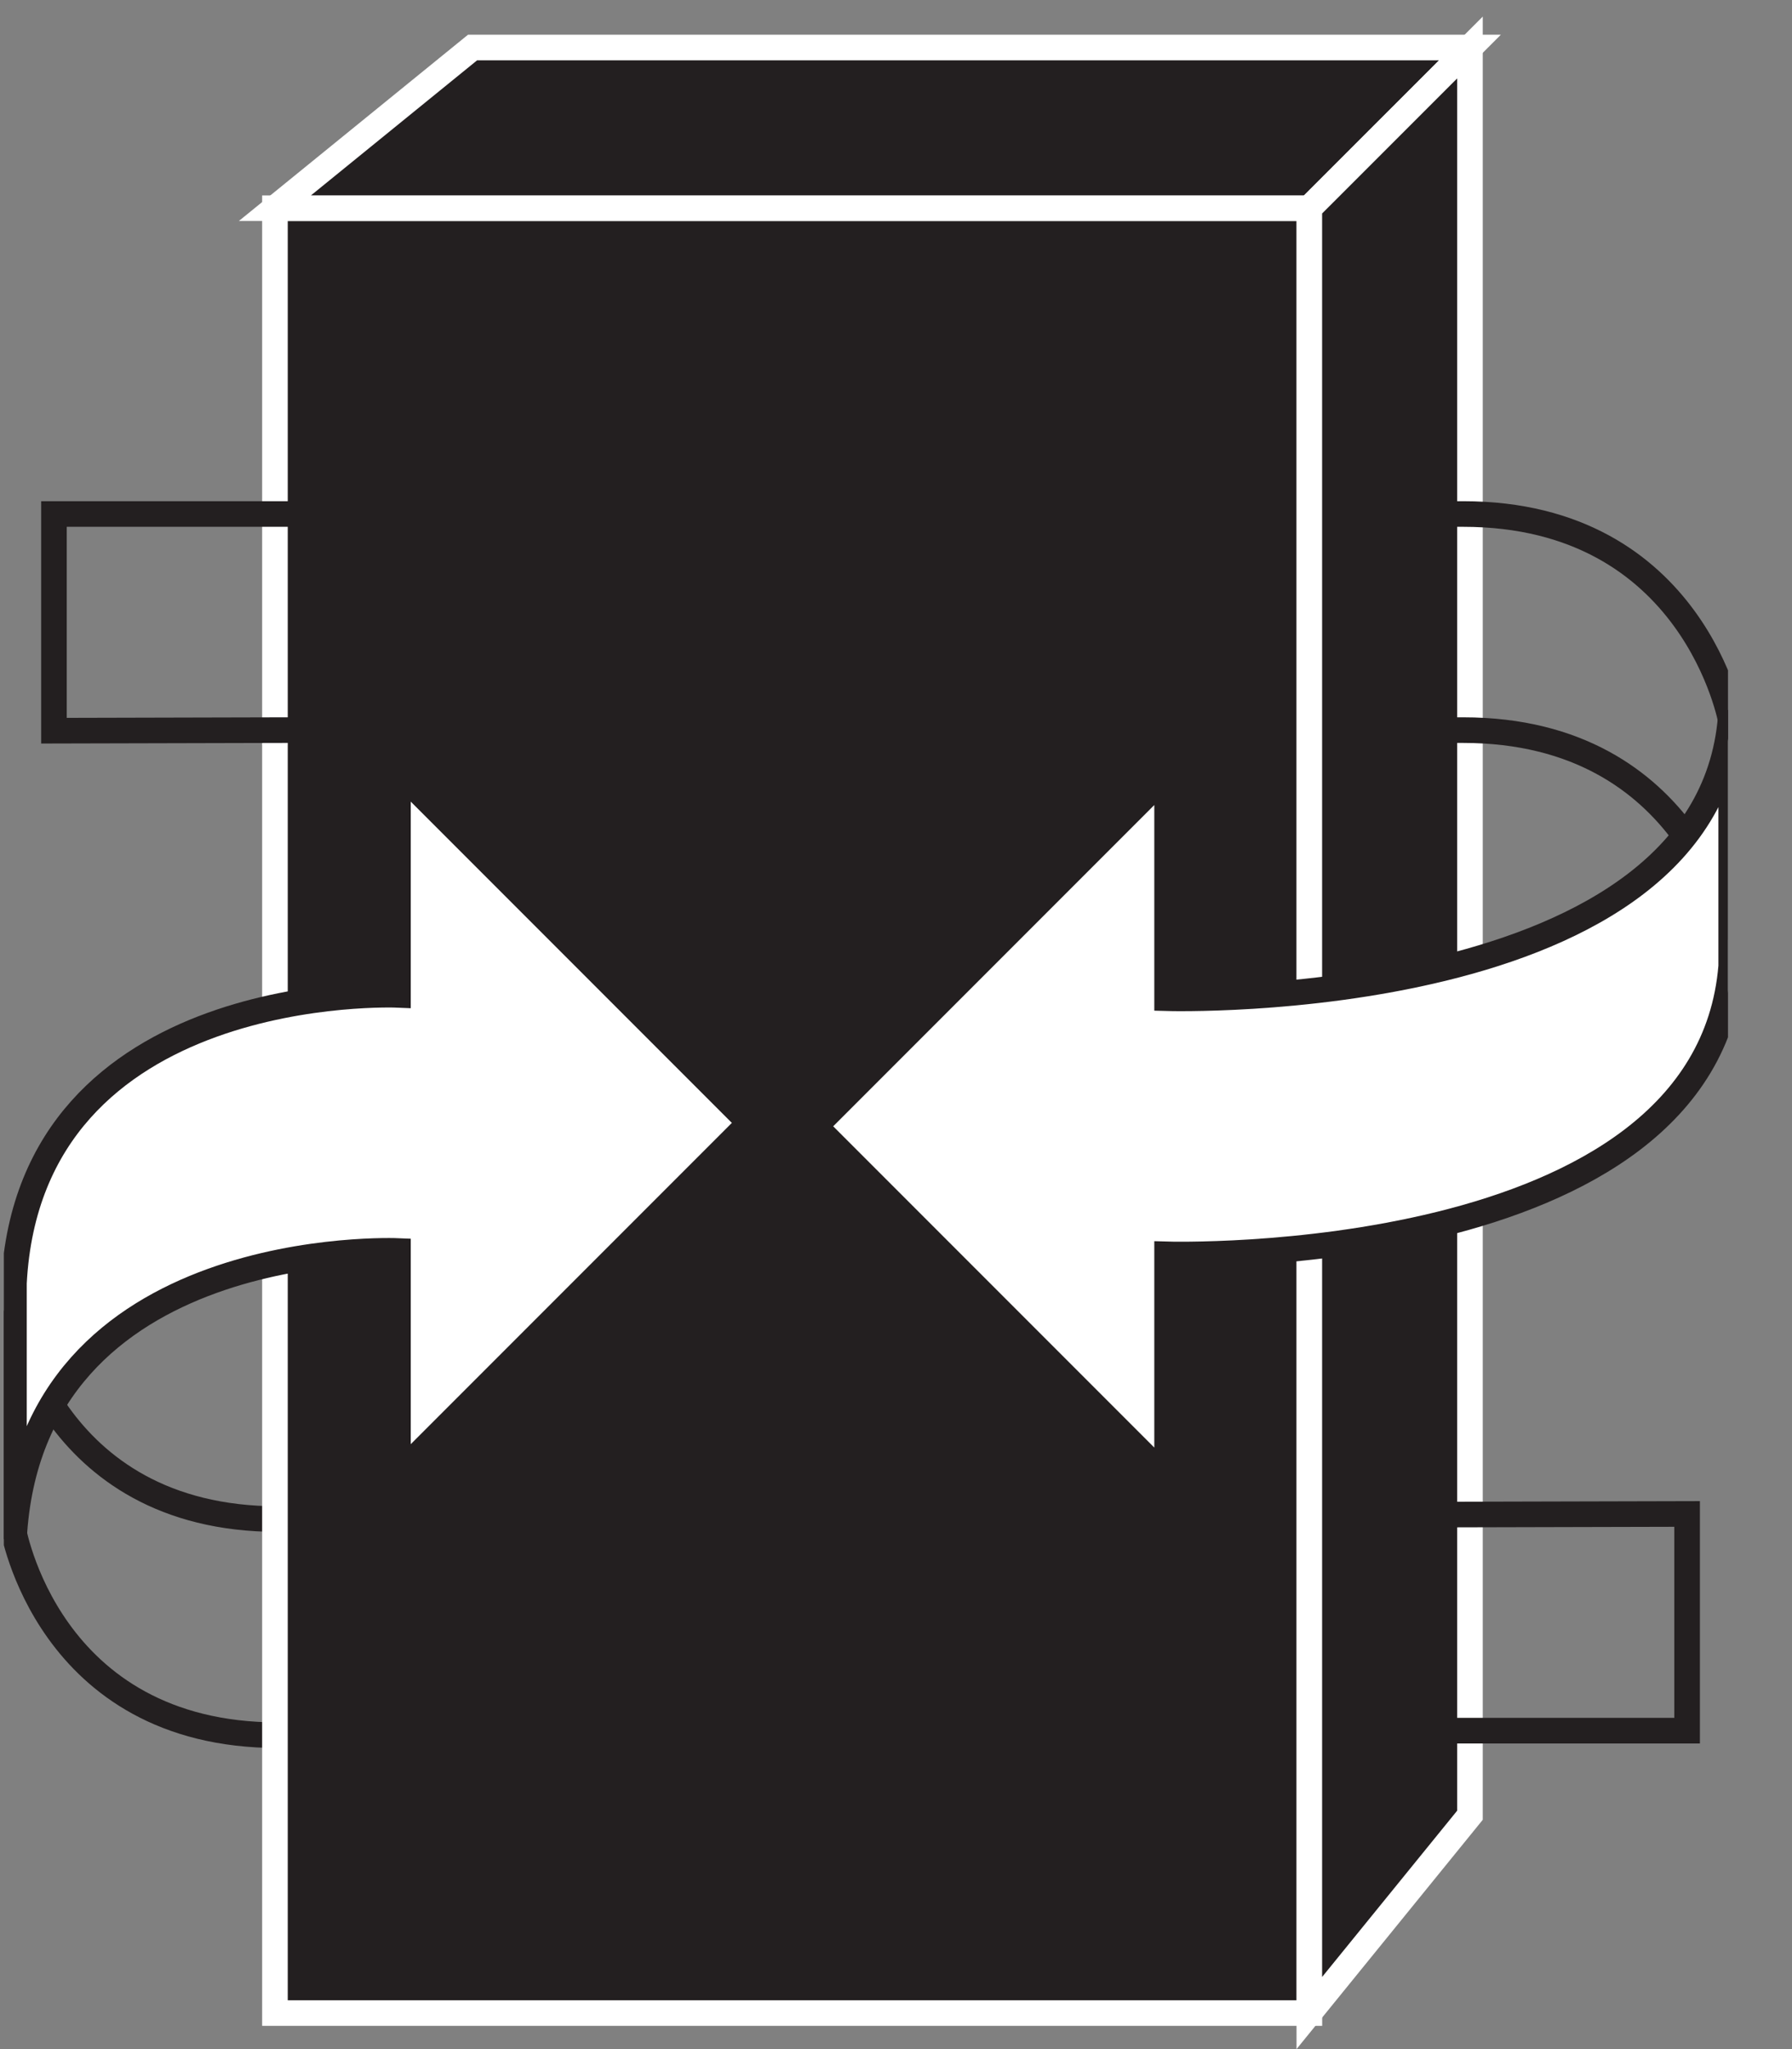 <?xml version="1.0" encoding="UTF-8" standalone="no"?>
<!-- Created with Inkscape (http://www.inkscape.org/) -->

<svg
   xmlns:dc="http://purl.org/dc/elements/1.1/"
   xmlns:cc="http://creativecommons.org/ns#"
   xmlns:rdf="http://www.w3.org/1999/02/22-rdf-syntax-ns#"
   xmlns:svg="http://www.w3.org/2000/svg"
   xmlns="http://www.w3.org/2000/svg"
   xmlns:inkscape="http://www.inkscape.org/namespaces/inkscape"
   version="1.1"
   width="35"
   height="40"
   id="svg2"
   xml:space="preserve"><rect width="100%" height="100%" fill="#808080" stroke="none"/><defs
     id="defs6"><clipPath
       id="clipPath18"><path
         d="M 0.06,31.741 27,31.741 27,0 0.06,0 l 0,31.741 z"
         inkscape:connector-curvature="0"
         id="path20" /></clipPath><clipPath
       id="clipPath24"><path
         d="M 0,0 28,0 28,32 0,32 0,0 z"
         inkscape:connector-curvature="0"
         id="path26" /></clipPath><clipPath
       id="clipPath34"><path
         d="M 0,0 28,0 28,32 0,32 0,0 z"
         inkscape:connector-curvature="0"
         id="path36" /></clipPath><clipPath
       id="clipPath44"><path
         d="M 0.06,31.741 27,31.741 27,0 0.06,0 l 0,31.741 z"
         inkscape:connector-curvature="0"
         id="path46" /></clipPath><clipPath
       id="clipPath50"><path
         d="M 0,0 28,0 28,32 0,32 0,0 z"
         inkscape:connector-curvature="0"
         id="path52" /></clipPath><clipPath
       id="clipPath60"><path
         d="M 0,0 28,0 28,32 0,32 0,0 z"
         inkscape:connector-curvature="0"
         id="path62" /></clipPath><clipPath
       id="clipPath70"><path
         d="M 0.06,31.741 27,31.741 27,0 0.06,0 l 0,31.741 z"
         inkscape:connector-curvature="0"
         id="path72" /></clipPath><clipPath
       id="clipPath76"><path
         d="M 0,0 28,0 28,32 0,32 0,0 z"
         inkscape:connector-curvature="0"
         id="path78" /></clipPath><clipPath
       id="clipPath86"><path
         d="M 0,0 28,0 28,32 0,32 0,0 z"
         inkscape:connector-curvature="0"
         id="path88" /></clipPath><clipPath
       id="clipPath96"><path
         d="M 0.06,31.741 27,31.741 27,0 0.06,0 l 0,31.741 z"
         inkscape:connector-curvature="0"
         id="path98" /></clipPath><clipPath
       id="clipPath102"><path
         d="M 0,0 28,0 28,32 0,32 0,0 z"
         inkscape:connector-curvature="0"
         id="path104" /></clipPath><clipPath
       id="clipPath118"><path
         d="M 0,0 28,0 28,32 0,32 0,0 z"
         inkscape:connector-curvature="0"
         id="path120" /></clipPath><clipPath
       id="clipPath128"><path
         d="M 0.06,31.741 27,31.741 27,0 0.06,0 l 0,31.741 z"
         inkscape:connector-curvature="0"
         id="path130" /></clipPath><clipPath
       id="clipPath134"><path
         d="M 0,0 28,0 28,32 0,32 0,0 z"
         inkscape:connector-curvature="0"
         id="path136" /></clipPath></defs><g
     transform="matrix(1.25,0,0,-1.25,0,40)"
     id="g10"><g
       id="g12" /><g
       id="g14"><g
         clip-path="url(#clipPath18)"
         id="g16"><g
           clip-path="url(#clipPath24)"
           id="g22"><path
             d="m 5.066,8.277 -0.723,0 c -3.614,0 -4.143,3.25 -4.143,3.25 l 0,-3.375 c 0,0 0.529,-3.25 4.143,-3.25 l 0.661,0"
             inkscape:connector-curvature="0"
             id="path28"
             style="fill:none;stroke:#231f20;stroke-width:0.4;stroke-linecap:butt;stroke-linejoin:miter;stroke-miterlimit:4;stroke-opacity:1;stroke-dasharray:none" /></g></g></g><g
       id="g30"><g
         clip-path="url(#clipPath34)"
         id="g32"><path
           d="m 4.296,28.749 16.163,0 0,-28.185 -16.163,0 0,28.185 z"
           inkscape:connector-curvature="0"
           id="path38"
           style="fill:#231f20;fill-opacity:1;fill-rule:nonzero;stroke:none" /></g></g><g
       id="g40"><g
         clip-path="url(#clipPath44)"
         id="g42"><g
           clip-path="url(#clipPath50)"
           id="g48"><path
             d="m 4.296,0.563 16.163,0 0,28.185 -16.163,0 0,-28.185 z"
             inkscape:connector-curvature="0"
             id="path54"
             style="fill:none;stroke:#ffffff;stroke-width:0.4;stroke-linecap:butt;stroke-linejoin:miter;stroke-miterlimit:4;stroke-opacity:1;stroke-dasharray:none" /></g></g></g><g
       id="g56"><g
         clip-path="url(#clipPath60)"
         id="g58"><path
           d="m 4.296,28.749 3.088,2.509 15.584,0 -2.51,-2.509 -16.162,0"
           inkscape:connector-curvature="0"
           id="path64"
           style="fill:#231f20;fill-opacity:1;fill-rule:nonzero;stroke:none" /></g></g><g
       id="g66"><g
         clip-path="url(#clipPath70)"
         id="g68"><g
           clip-path="url(#clipPath76)"
           id="g74"><path
             d="m 4.296,28.749 3.088,2.509 15.584,0 -2.51,-2.509 -16.162,0 z"
             inkscape:connector-curvature="0"
             id="path80"
             style="fill:none;stroke:#ffffff;stroke-width:0.4;stroke-linecap:butt;stroke-linejoin:miter;stroke-miterlimit:4;stroke-opacity:1;stroke-dasharray:none" /></g></g></g><g
       id="g82"><g
         clip-path="url(#clipPath86)"
         id="g84"><path
           d="m 20.458,0.563 2.51,3.089 0,27.606 -2.51,-2.509 0,-28.186"
           inkscape:connector-curvature="0"
           id="path90"
           style="fill:#231f20;fill-opacity:1;fill-rule:nonzero;stroke:none" /></g></g><g
       id="g92"><g
         clip-path="url(#clipPath96)"
         id="g94"><g
           clip-path="url(#clipPath102)"
           id="g100"><path
             d="m 20.458,0.563 2.51,3.089 0,27.606 -2.51,-2.509 0,-28.186 z"
             inkscape:connector-curvature="0"
             id="path106"
             style="fill:none;stroke:#ffffff;stroke-width:0.4;stroke-linecap:butt;stroke-linejoin:miter;stroke-miterlimit:4;stroke-opacity:1;stroke-dasharray:none" /><path
             d="m 22.754,4.973 3.607,0 0,3.384 -3.607,-0.009 m -17.813,15.625 -4.098,0 0,-3.384 3.607,0.009 0.429,0 m 17.5,0 0.482,0 c 3.614,0 4.189,-3.25 4.189,-3.25 l 0,3.375 c 0,0 -0.574,3.25 -4.189,3.25 l -0.795,0"
             inkscape:connector-curvature="0"
             id="path108"
             style="fill:none;stroke:#231f20;stroke-width:0.4;stroke-linecap:butt;stroke-linejoin:miter;stroke-miterlimit:4;stroke-opacity:1;stroke-dasharray:none" /><path
             d="m 27.05,20.911 0,-4 c -0.392,-4.75 -8.814,-4.5 -8.814,-4.5 l 0,-3.5 -5.5,5.5 5.5,5.5 0,-3.5 c 0,0 8.564,-0.25 8.814,4.5"
             inkscape:connector-curvature="0"
             id="path110"
             style="fill:#ffffff;fill-opacity:1;fill-rule:nonzero;stroke:none" /><path
             d="m 27.05,20.911 0,-4 c -0.392,-4.75 -8.814,-4.5 -8.814,-4.5 l 0,-3.5 -5.5,5.5 5.5,5.5 0,-3.5 c 0,0 8.564,-0.25 8.814,4.5"
             inkscape:connector-curvature="0"
             id="path112"
             style="fill:none;stroke:#231f20;stroke-width:0.4;stroke-linecap:butt;stroke-linejoin:miter;stroke-miterlimit:4;stroke-opacity:1;stroke-dasharray:none" /></g></g></g><g
       id="g114"><g
         clip-path="url(#clipPath118)"
         id="g116"><path
           d="m 0.218,7.964 0,4 c 0.25,4.75 6,4.5 6,4.5 l 0,3.5 5.5,-5.5 -5.5,-5.5 0,3.5 c 0,0 -5.75,0.25 -6,-4.5"
           inkscape:connector-curvature="0"
           id="path122"
           style="fill:#ffffff;fill-opacity:1;fill-rule:nonzero;stroke:none" /></g></g><g
       id="g124"><g
         clip-path="url(#clipPath128)"
         id="g126"><g
           clip-path="url(#clipPath134)"
           id="g132"><path
             d="m 0.218,7.964 0,4 c 0.25,4.75 6,4.5 6,4.5 l 0,3.5 5.5,-5.5 -5.5,-5.5 0,3.5 c 0,0 -5.75,0.25 -6,-4.5"
             inkscape:connector-curvature="0"
             id="path138"
             style="fill:none;stroke:#231f20;stroke-width:0.4;stroke-linecap:butt;stroke-linejoin:miter;stroke-miterlimit:4;stroke-opacity:1;stroke-dasharray:none" /></g></g></g></g></svg>